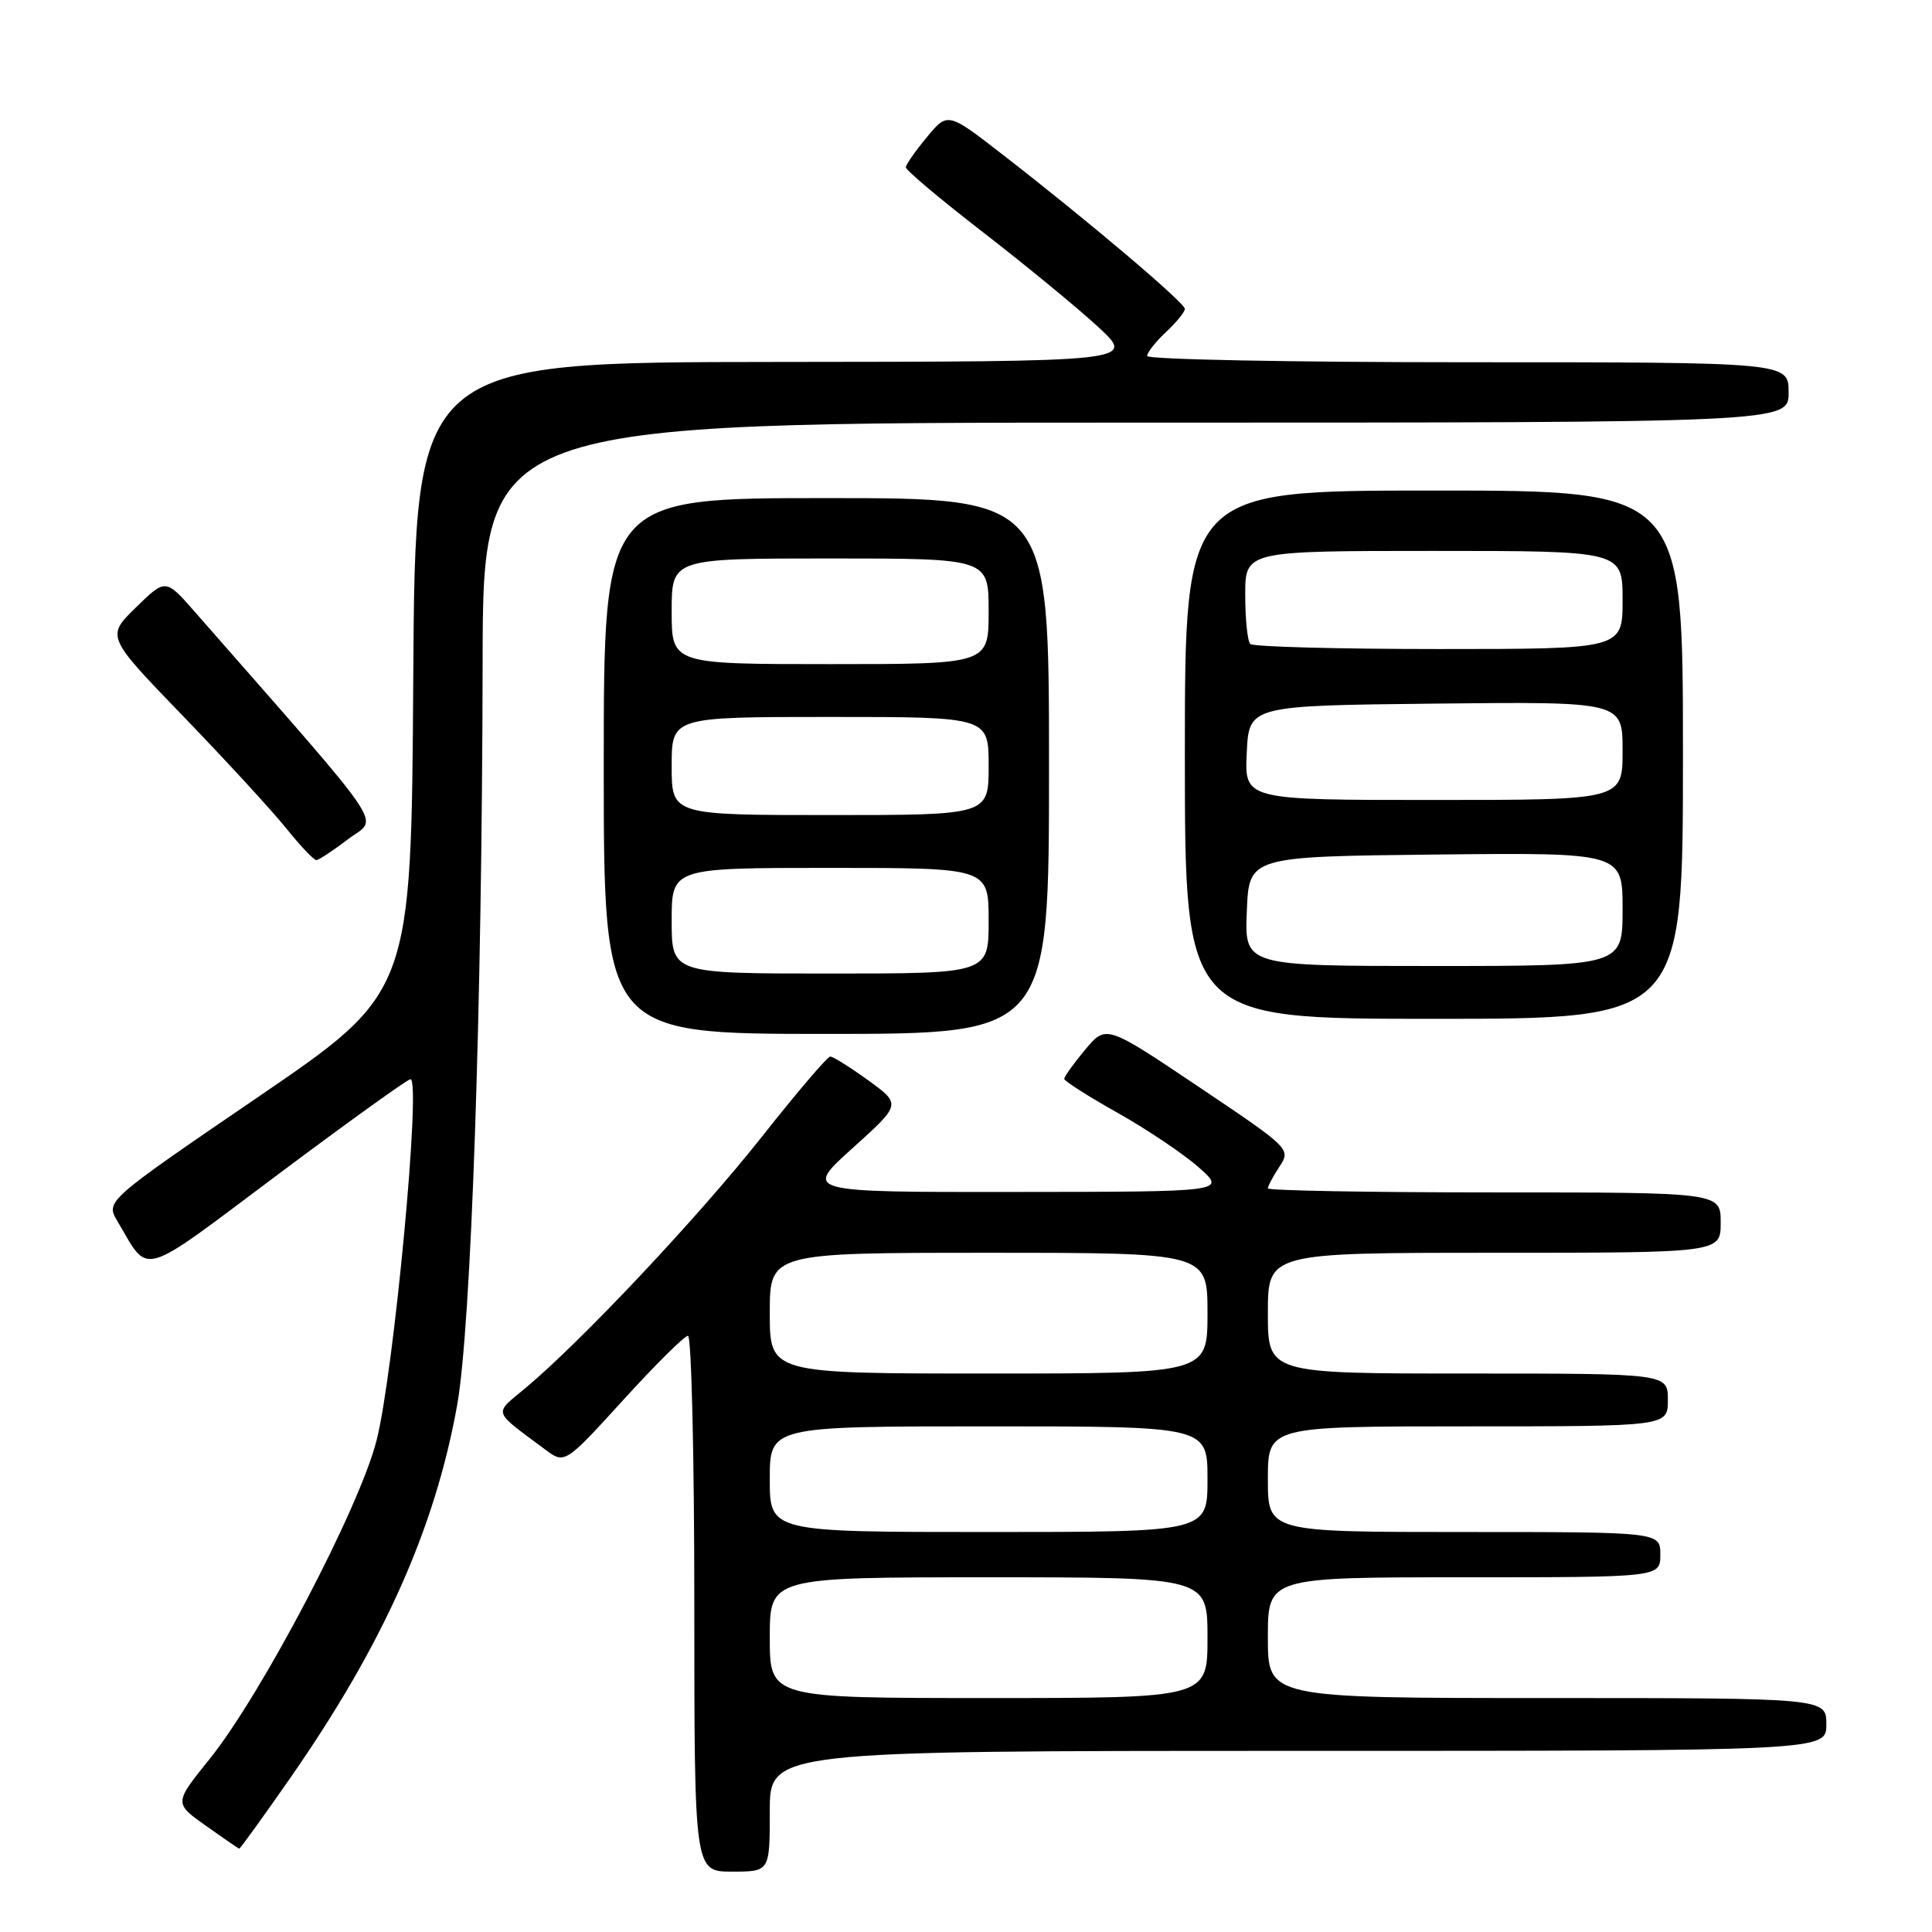 <?xml version="1.0" encoding="UTF-8" standalone="no"?>
<!DOCTYPE svg PUBLIC "-//W3C//DTD SVG 1.1//EN" "http://www.w3.org/Graphics/SVG/1.1/DTD/svg11.dtd" >
<svg xmlns="http://www.w3.org/2000/svg" xmlns:xlink="http://www.w3.org/1999/xlink" version="1.1" viewBox="0 0 256 256">
 <g >
 <path fill="currentColor"
d=" M 102.00 240.00 C 102.00 232.00 102.00 232.00 172.00 232.00 C 242.00 232.00 242.00 232.00 242.00 228.50 C 242.00 225.00 242.00 225.00 205.00 225.00 C 168.00 225.00 168.00 225.00 168.00 217.00 C 168.00 209.00 168.00 209.00 194.00 209.00 C 220.00 209.00 220.00 209.00 220.00 206.00 C 220.00 203.00 220.00 203.00 194.00 203.00 C 168.00 203.00 168.00 203.00 168.00 196.00 C 168.00 189.00 168.00 189.00 194.50 189.00 C 221.00 189.00 221.00 189.00 221.00 185.50 C 221.00 182.00 221.00 182.00 194.50 182.00 C 168.00 182.00 168.00 182.00 168.00 174.00 C 168.00 166.00 168.00 166.00 198.00 166.00 C 228.00 166.00 228.00 166.00 228.00 162.00 C 228.00 158.00 228.00 158.00 198.00 158.00 C 181.50 158.00 168.00 157.76 168.00 157.46 C 168.00 157.17 168.69 155.87 169.54 154.58 C 171.06 152.25 170.97 152.16 158.82 144.00 C 146.56 135.77 146.56 135.77 143.78 139.10 C 142.25 140.93 141.01 142.67 141.02 142.96 C 141.04 143.26 144.23 145.29 148.13 147.48 C 152.02 149.67 156.85 152.92 158.85 154.69 C 162.50 157.92 162.50 157.92 134.50 157.94 C 106.50 157.97 106.50 157.97 112.96 152.14 C 119.42 146.32 119.42 146.32 115.06 143.16 C 112.66 141.42 110.39 140.00 110.02 140.00 C 109.64 140.00 105.56 144.79 100.94 150.64 C 92.61 161.18 77.08 177.70 69.64 183.91 C 65.38 187.47 65.17 186.79 72.17 192.02 C 74.83 194.02 74.83 194.02 82.58 185.51 C 86.84 180.83 90.70 177.00 91.16 177.00 C 91.62 177.00 92.00 192.97 92.00 212.50 C 92.00 248.00 92.00 248.00 97.00 248.00 C 102.00 248.00 102.00 248.00 102.00 240.00 Z  M 38.38 235.71 C 50.72 218.01 57.62 202.61 60.57 186.22 C 62.43 175.84 63.88 133.63 63.95 87.75 C 64.00 56.00 64.00 56.00 150.50 56.00 C 237.00 56.00 237.00 56.00 237.00 52.00 C 237.00 48.00 237.00 48.00 194.50 48.00 C 171.12 48.00 152.00 47.63 152.00 47.17 C 152.00 46.72 153.12 45.29 154.50 44.00 C 155.88 42.71 157.00 41.33 157.00 40.93 C 157.00 40.13 144.36 29.41 133.04 20.63 C 125.58 14.83 125.58 14.83 122.82 18.17 C 121.30 20.00 120.04 21.80 120.03 22.17 C 120.01 22.54 124.61 26.41 130.25 30.77 C 135.89 35.13 142.75 40.77 145.50 43.31 C 150.50 47.92 150.50 47.92 102.76 47.96 C 55.02 48.00 55.02 48.00 54.76 89.75 C 54.50 131.50 54.50 131.50 34.24 145.33 C 13.98 159.16 13.98 159.16 15.57 161.83 C 19.87 169.08 18.20 169.57 36.81 155.64 C 46.10 148.69 54.01 143.00 54.39 143.00 C 55.84 143.00 52.18 181.93 49.89 190.89 C 47.62 199.81 34.67 224.51 27.78 233.07 C 23.06 238.93 23.06 238.93 27.28 241.92 C 29.60 243.57 31.59 244.93 31.70 244.96 C 31.81 244.98 34.82 240.82 38.38 235.71 Z  M 139.00 101.50 C 139.00 66.00 139.00 66.00 109.50 66.00 C 80.00 66.00 80.00 66.00 80.00 101.50 C 80.00 137.00 80.00 137.00 109.50 137.00 C 139.00 137.00 139.00 137.00 139.00 101.50 Z  M 223.00 100.00 C 223.00 65.00 223.00 65.00 190.00 65.00 C 157.00 65.00 157.00 65.00 157.00 100.00 C 157.00 135.00 157.00 135.00 190.00 135.00 C 223.00 135.00 223.00 135.00 223.00 100.00 Z  M 46.13 111.19 C 50.13 108.16 52.10 111.07 25.82 81.08 C 21.94 76.65 21.94 76.65 18.00 80.50 C 14.07 84.34 14.07 84.34 24.29 94.92 C 29.91 100.74 36.04 107.41 37.92 109.75 C 39.80 112.09 41.60 113.99 41.92 113.97 C 42.24 113.96 44.14 112.71 46.13 111.19 Z  M 102.00 217.00 C 102.00 209.00 102.00 209.00 131.00 209.00 C 160.00 209.00 160.00 209.00 160.00 217.00 C 160.00 225.00 160.00 225.00 131.00 225.00 C 102.00 225.00 102.00 225.00 102.00 217.00 Z  M 102.00 196.00 C 102.00 189.00 102.00 189.00 131.00 189.00 C 160.00 189.00 160.00 189.00 160.00 196.00 C 160.00 203.00 160.00 203.00 131.00 203.00 C 102.00 203.00 102.00 203.00 102.00 196.00 Z  M 102.00 174.00 C 102.00 166.00 102.00 166.00 131.00 166.00 C 160.00 166.00 160.00 166.00 160.00 174.00 C 160.00 182.00 160.00 182.00 131.00 182.00 C 102.00 182.00 102.00 182.00 102.00 174.00 Z  M 89.00 122.00 C 89.00 115.00 89.00 115.00 110.00 115.00 C 131.00 115.00 131.00 115.00 131.00 122.00 C 131.00 129.00 131.00 129.00 110.00 129.00 C 89.00 129.00 89.00 129.00 89.00 122.00 Z  M 89.00 101.50 C 89.00 95.00 89.00 95.00 110.00 95.00 C 131.00 95.00 131.00 95.00 131.00 101.50 C 131.00 108.00 131.00 108.00 110.00 108.00 C 89.00 108.00 89.00 108.00 89.00 101.50 Z  M 89.00 81.00 C 89.00 74.00 89.00 74.00 110.00 74.00 C 131.00 74.00 131.00 74.00 131.00 81.00 C 131.00 88.00 131.00 88.00 110.00 88.00 C 89.00 88.00 89.00 88.00 89.00 81.00 Z  M 165.21 120.75 C 165.50 113.50 165.50 113.50 190.25 113.23 C 215.00 112.97 215.00 112.97 215.00 120.48 C 215.00 128.00 215.00 128.00 189.96 128.00 C 164.91 128.00 164.91 128.00 165.21 120.75 Z  M 165.20 99.75 C 165.50 93.50 165.50 93.50 190.25 93.23 C 215.00 92.97 215.00 92.97 215.00 99.48 C 215.00 106.00 215.00 106.00 189.95 106.00 C 164.90 106.00 164.90 106.00 165.20 99.75 Z  M 165.67 85.33 C 165.30 84.97 165.00 82.04 165.00 78.83 C 165.00 73.00 165.00 73.00 190.00 73.00 C 215.00 73.00 215.00 73.00 215.00 79.50 C 215.00 86.00 215.00 86.00 190.67 86.00 C 177.28 86.00 166.03 85.70 165.67 85.33 Z "/>
</g>
</svg>